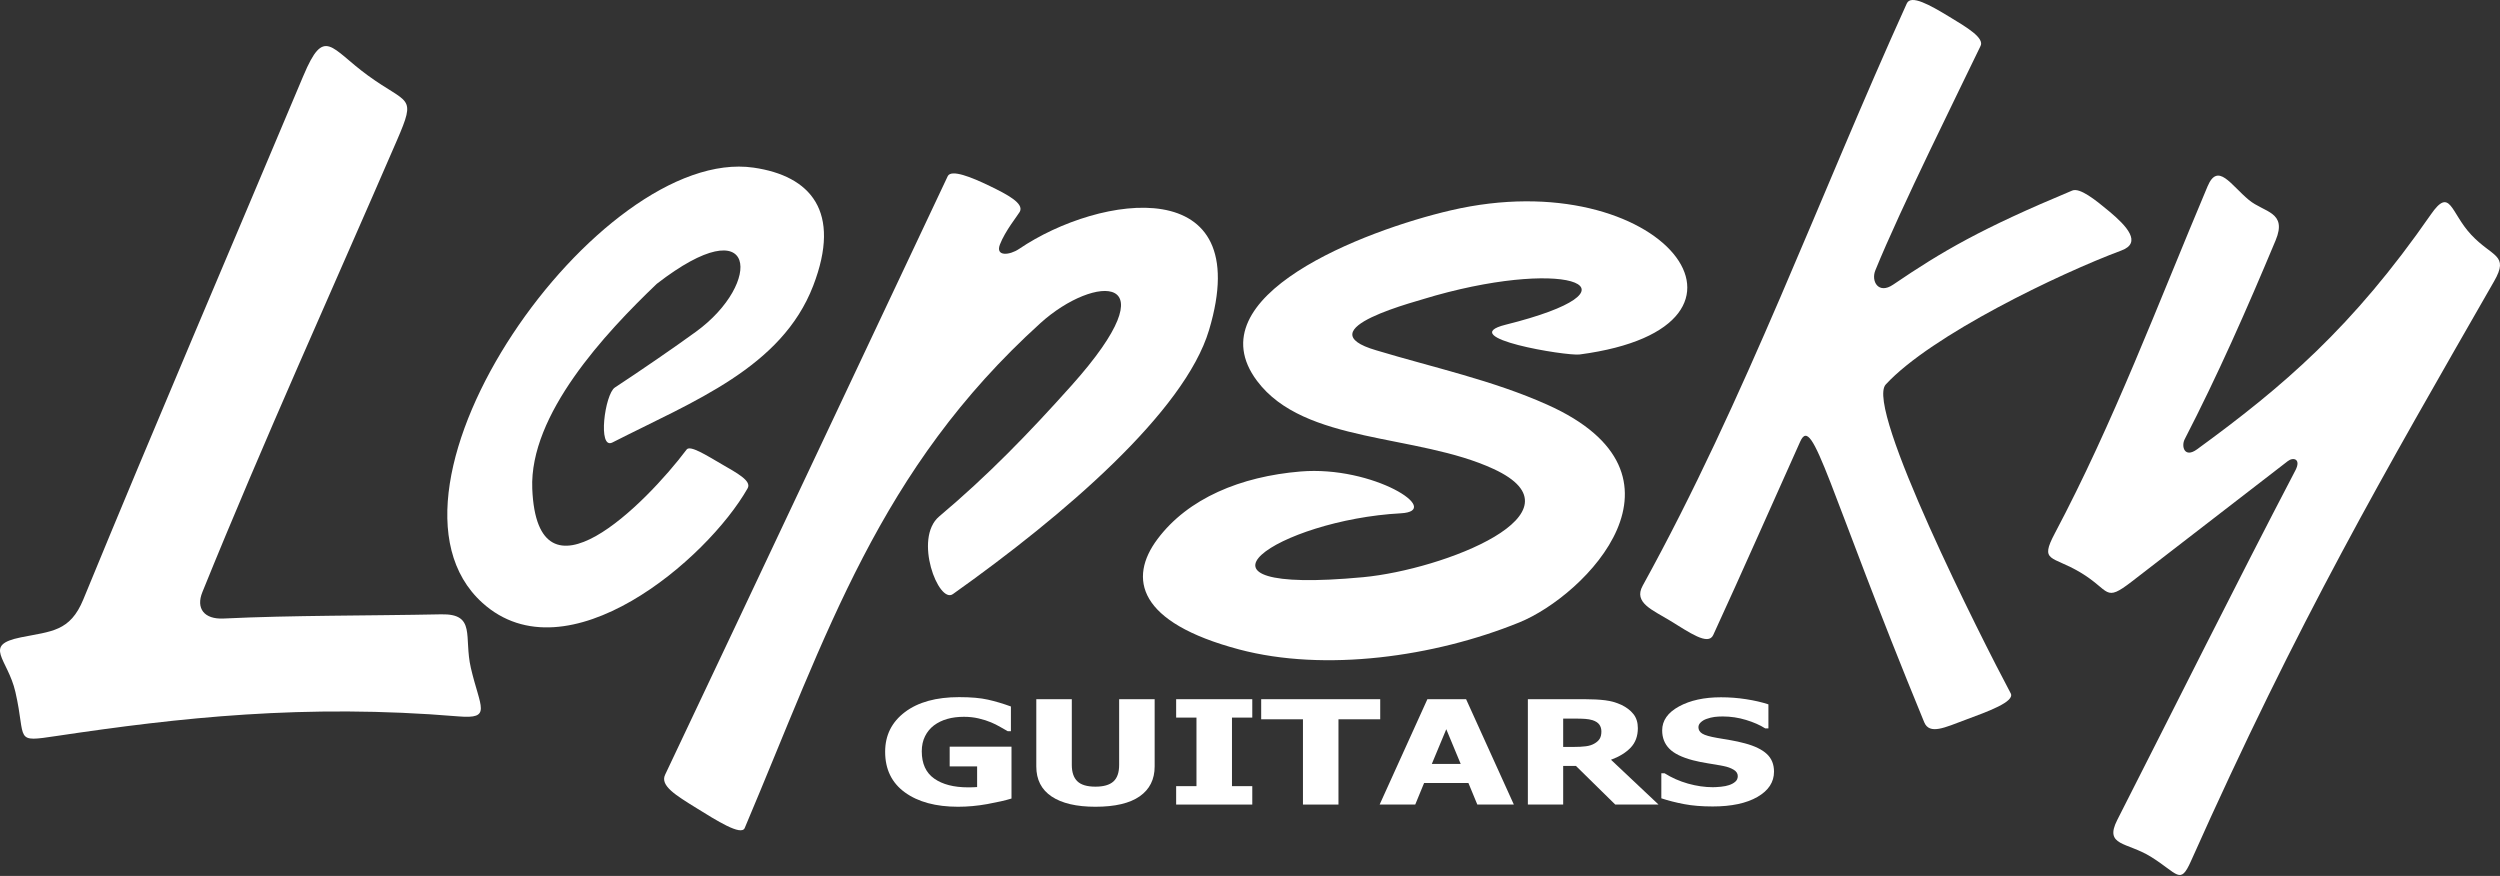 <svg width="137" height="48" viewBox="0 0 137 48" fill="none" xmlns="http://www.w3.org/2000/svg">
<rect x="0" y="0" width="137" height="48" fill="#333333" stroke="none"/>
<path fill-rule="evenodd" clip-rule="evenodd" d="M93.855 44.194C93.262 44.194 92.742 44.152 92.293 44.066C91.843 43.981 91.427 43.875 91.041 43.748V42.375H91.219C91.606 42.62 92.035 42.809 92.502 42.942C92.971 43.073 93.425 43.139 93.866 43.139C93.978 43.139 94.123 43.13 94.306 43.113C94.487 43.094 94.635 43.065 94.745 43.026C94.881 42.983 94.995 42.922 95.089 42.842C95.183 42.763 95.23 42.66 95.23 42.53C95.23 42.386 95.153 42.268 95 42.178C94.848 42.087 94.665 42.022 94.454 41.98C94.191 41.928 93.909 41.879 93.608 41.833C93.309 41.786 93.028 41.729 92.769 41.662C92.169 41.504 91.737 41.293 91.478 41.027C91.217 40.761 91.087 40.427 91.087 40.026C91.087 39.486 91.395 39.048 92.009 38.713C92.622 38.378 93.388 38.211 94.308 38.211C94.77 38.211 95.228 38.245 95.684 38.316C96.14 38.386 96.549 38.48 96.909 38.599V39.917H96.737C96.449 39.733 96.098 39.579 95.684 39.453C95.269 39.326 94.842 39.262 94.406 39.262C94.237 39.262 94.085 39.272 93.948 39.289C93.812 39.307 93.671 39.343 93.522 39.395C93.401 39.436 93.296 39.497 93.207 39.579C93.119 39.66 93.074 39.751 93.074 39.852C93.074 39.998 93.145 40.116 93.285 40.202C93.426 40.29 93.697 40.368 94.098 40.437C94.359 40.482 94.61 40.524 94.851 40.565C95.093 40.606 95.35 40.663 95.624 40.736C96.162 40.88 96.561 41.075 96.823 41.319C97.085 41.563 97.216 41.886 97.216 42.287C97.216 42.86 96.914 43.322 96.309 43.671C95.704 44.02 94.885 44.194 93.855 44.194L93.855 44.194Z" fill="white"/>
<path fill-rule="evenodd" clip-rule="evenodd" d="M90.888 44.09H88.516L86.361 41.972H85.662V44.09H83.727V38.316H86.842C87.272 38.316 87.647 38.336 87.964 38.375C88.284 38.416 88.579 38.5 88.849 38.625C89.127 38.758 89.347 38.925 89.509 39.128C89.672 39.331 89.754 39.589 89.754 39.901C89.754 40.344 89.62 40.702 89.354 40.978C89.086 41.253 88.729 41.471 88.282 41.634L90.888 44.09L90.888 44.09ZM87.756 40.084C87.756 39.94 87.719 39.814 87.644 39.709C87.57 39.605 87.446 39.524 87.274 39.467C87.151 39.429 87.016 39.405 86.867 39.395C86.718 39.384 86.533 39.379 86.311 39.379H85.662V40.932H86.217C86.489 40.932 86.718 40.921 86.906 40.896C87.096 40.872 87.256 40.819 87.387 40.739C87.511 40.666 87.605 40.581 87.666 40.479C87.726 40.378 87.756 40.247 87.756 40.084Z" fill="white"/>
<path fill-rule="evenodd" clip-rule="evenodd" d="M75.604 44.09L78.221 38.316H80.342L82.959 44.09H80.957L80.47 42.91H78.04L77.555 44.09H75.603H75.604ZM80.046 41.863L79.256 39.961L78.464 41.863H80.046Z" fill="white"/>
<path fill-rule="evenodd" clip-rule="evenodd" d="M71.402 44.09V39.417H69.113V38.316H75.636V39.417H73.348V44.09H71.402Z" fill="white"/>
<path fill-rule="evenodd" clip-rule="evenodd" d="M68.625 44.09H64.453V43.081H65.567V39.324H64.453V38.316H68.625V39.324H67.512V43.081H68.625V44.09Z" fill="white"/>
<path fill-rule="evenodd" clip-rule="evenodd" d="M60.029 44.21C58.989 44.21 58.19 44.022 57.629 43.648C57.07 43.273 56.789 42.725 56.789 42.004V38.316H58.735V41.919C58.735 42.319 58.836 42.618 59.039 42.814C59.241 43.011 59.571 43.109 60.029 43.109C60.477 43.109 60.805 43.015 61.014 42.826C61.224 42.638 61.329 42.334 61.329 41.919V38.316H63.275V42C63.275 42.71 63.001 43.257 62.456 43.639C61.91 44.02 61.102 44.21 60.029 44.21H60.029Z" fill="white"/>
<path fill-rule="evenodd" clip-rule="evenodd" d="M55.43 43.76C55.091 43.864 54.649 43.964 54.105 44.063C53.564 44.161 53.028 44.21 52.501 44.21C51.285 44.21 50.313 43.948 49.591 43.425C48.868 42.901 48.506 42.158 48.506 41.198C48.506 40.292 48.868 39.567 49.591 39.021C50.313 38.476 51.302 38.203 52.558 38.203C53.207 38.203 53.733 38.249 54.139 38.341C54.546 38.432 54.965 38.558 55.398 38.715V40.068H55.221C55.128 40.014 54.993 39.937 54.817 39.838C54.643 39.737 54.473 39.653 54.306 39.584C54.111 39.501 53.887 39.429 53.631 39.37C53.377 39.31 53.108 39.281 52.824 39.281C52.49 39.281 52.186 39.319 51.913 39.397C51.639 39.474 51.394 39.593 51.179 39.753C50.975 39.91 50.812 40.105 50.693 40.344C50.574 40.581 50.513 40.857 50.513 41.174C50.513 41.849 50.741 42.346 51.195 42.666C51.65 42.987 52.269 43.147 53.058 43.147C53.127 43.147 53.209 43.146 53.301 43.143C53.395 43.141 53.477 43.136 53.546 43.131V42H52.042V40.918H55.43V43.76L55.43 43.76Z" fill="white"/>
<path fill-rule="evenodd" clip-rule="evenodd" d="M120.974 10.213C118.226 16.728 115.826 23.148 112.603 29.229C111.761 30.822 112.439 30.435 114.003 31.368C115.674 32.366 115.295 33.047 116.83 31.863C119.678 29.665 122.526 27.467 125.373 25.268C125.675 25.035 126.113 25.153 125.789 25.774C122.471 32.126 119.278 38.543 116.028 44.929C115.295 46.37 116.552 46.135 117.864 46.948C119.351 47.87 119.469 48.524 120.058 47.204C125.983 33.927 130.635 25.954 136.676 15.415C137.522 13.939 136.578 14.107 135.416 12.858C134.282 11.642 134.283 10.206 133.208 11.757C128.92 17.942 125.106 21.192 120.396 24.624C119.708 25.125 119.519 24.46 119.724 24.064C121.525 20.574 123.116 16.973 124.703 13.174C125.361 11.599 124.073 11.648 123.242 10.961C122.239 10.132 121.541 8.869 120.974 10.213H120.974Z" fill="white"/>
<path fill-rule="evenodd" clip-rule="evenodd" d="M104.493 0.188C99.668 10.825 95.661 21.864 90.017 32.1C89.505 33.028 90.56 33.426 91.505 34.003C92.577 34.657 93.609 35.4 93.884 34.801C95.503 31.281 97.062 27.731 98.652 24.197C99.352 22.643 100.13 26.655 105.446 39.577C105.737 40.286 106.587 39.863 107.69 39.453C108.941 38.989 110.431 38.453 110.187 37.995C108.576 34.977 102.191 22.316 103.338 21.071C105.831 18.366 112.864 14.99 116.258 13.725C117.387 13.305 116.56 12.395 115.582 11.58C114.798 10.926 113.969 10.271 113.557 10.443C108.556 12.529 106.442 13.766 103.739 15.602C102.944 16.141 102.522 15.422 102.769 14.814C104.154 11.41 107.398 4.887 108.523 2.542C108.792 2.087 107.762 1.489 106.819 0.916C105.749 0.266 104.717 -0.31 104.494 0.188H104.493Z" fill="white"/>
<path fill-rule="evenodd" clip-rule="evenodd" d="M82.506 17.795C90.305 15.849 86.089 14.12 78.672 16.192C77.651 16.518 71.439 18.042 75.431 19.201C78.572 20.148 81.796 20.838 84.784 22.174C93.378 26.015 86.906 32.629 83.252 34.111C78.584 36.005 72.584 36.834 67.903 35.589C62.347 34.112 61.815 31.698 63.431 29.541C65.103 27.309 67.982 26.112 71.267 25.838C75.245 25.506 79.142 28.003 76.763 28.129C70.09 28.485 63.79 32.653 74.7 31.63C79.103 31.216 87.085 28.121 81.847 25.699C77.644 23.755 71.48 24.337 68.887 20.875C65.4 16.224 74.764 12.629 79.505 11.527C91.04 8.843 98.127 17.894 86.565 19.425C85.847 19.52 79.673 18.502 82.506 17.795H82.506Z" fill="white"/>
<path fill-rule="evenodd" clip-rule="evenodd" d="M51.939 9.647C46.775 20.584 41.626 31.529 36.446 42.459C36.163 43.058 37.043 43.587 38.158 44.278C39.273 44.969 40.623 45.824 40.81 45.376C45.333 34.69 48.171 25.717 57.019 17.704C59.986 15.018 64.318 14.865 58.715 21.13C56.356 23.767 54.122 26.068 51.469 28.3C50.042 29.5 51.434 33.114 52.218 32.557C58.311 28.233 64.917 22.561 66.255 18.09C68.862 9.381 60.29 10.628 55.844 13.642C55.329 13.991 54.539 14.072 54.794 13.403C55.082 12.651 55.777 11.8 55.883 11.608C56.139 11.145 55.176 10.647 54.249 10.198C53.2 9.689 52.14 9.275 51.939 9.647L51.939 9.647Z" fill="white"/>
<path fill-rule="evenodd" clip-rule="evenodd" d="M37.627 24.635C35.381 27.62 29.445 33.569 29.168 26.783C29.005 22.716 33.158 18.262 35.99 15.555C41.526 11.268 41.808 15.508 38.142 18.176C36.948 19.045 35.087 20.323 33.695 21.236C33.143 21.598 32.739 24.667 33.562 24.247C38.005 21.982 42.831 20.154 44.561 15.666C46.142 11.564 44.401 9.636 41.3 9.187C32.811 7.961 19.525 26.792 26.436 33.036C31.066 37.218 38.756 30.666 40.97 26.759C41.203 26.348 40.384 25.922 39.538 25.43C38.693 24.939 37.818 24.382 37.627 24.635Z" fill="white"/>
<path fill-rule="evenodd" clip-rule="evenodd" d="M16.626 4.148C12.604 13.713 8.51 23.25 4.567 32.846C3.838 34.62 2.82 34.588 1.143 34.927C-0.977 35.356 0.422 36.081 0.844 37.92C1.458 40.595 0.717 40.687 3.13 40.327C9.787 39.334 16.692 38.555 25.117 39.258C26.984 39.414 26.311 38.791 25.803 36.602C25.407 34.899 26.11 33.626 24.175 33.665C20.187 33.747 16.041 33.714 12.251 33.895C11.182 33.946 10.73 33.338 11.089 32.451C14.462 24.124 18.184 15.935 21.754 7.686C22.837 5.182 22.379 5.753 20.157 4.134C18.113 2.647 17.777 1.409 16.627 4.148H16.626Z" fill="white"/>
</svg>
